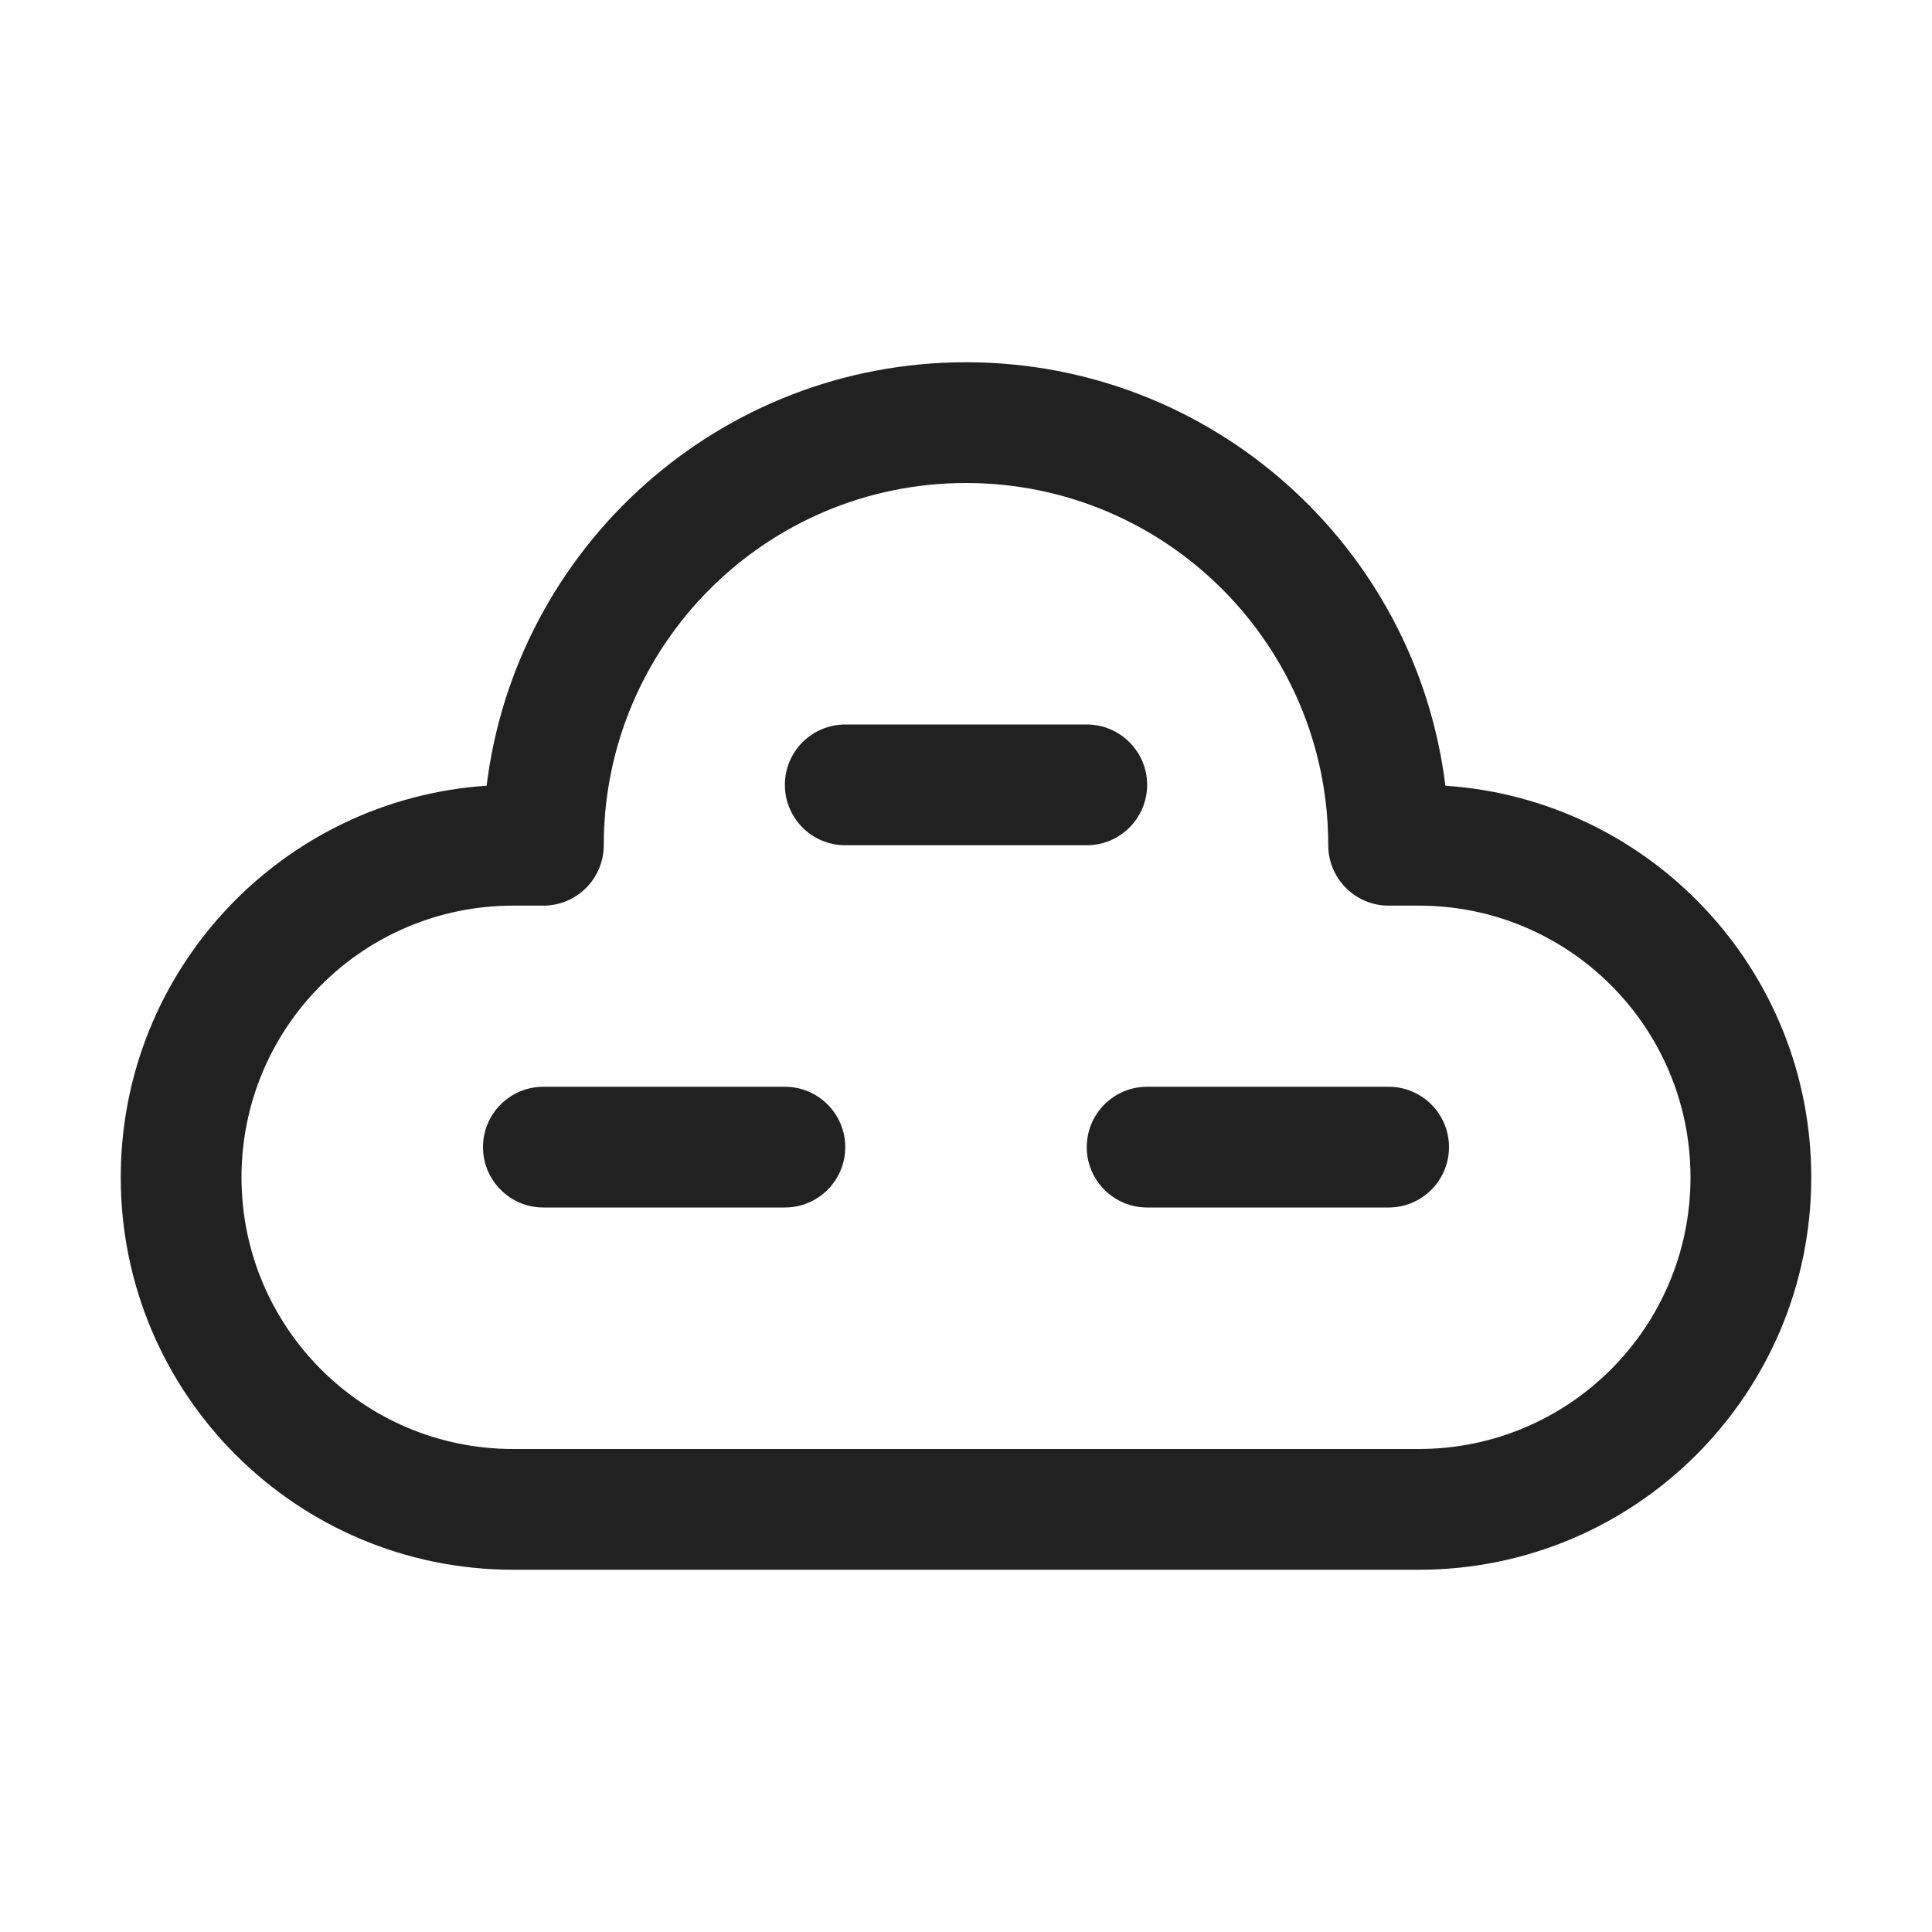 <svg width="16" height="16" viewBox="0 0 16 16" fill="none" xmlns="http://www.w3.org/2000/svg">
<path d="M5 7C5 5.343 6.343 4 8 4C9.657 4 11 5.343 11 7C11 7.276 11.224 7.5 11.5 7.5H11.75C12.993 7.5 14 8.507 14 9.75C14 10.993 12.993 12 11.75 12H4.25C3.007 12 2 10.993 2 9.75C2 8.507 3.007 7.5 4.25 7.5H4.5C4.776 7.5 5 7.276 5 7ZM8 3C5.958 3 4.273 4.531 4.03 6.507C2.338 6.62 1 8.029 1 9.75C1 11.545 2.455 13 4.25 13H11.75C13.545 13 15 11.545 15 9.75C15 8.029 13.662 6.62 11.97 6.507C11.727 4.531 10.042 3 8 3ZM7 6C6.724 6 6.5 6.224 6.5 6.5C6.5 6.776 6.724 7 7 7H9C9.276 7 9.5 6.776 9.5 6.5C9.5 6.224 9.276 6 9 6H7ZM4 9.5C4 9.224 4.224 9 4.5 9H6.5C6.776 9 7 9.224 7 9.5C7 9.776 6.776 10 6.5 10H4.5C4.224 10 4 9.776 4 9.5ZM9.5 9C9.224 9 9 9.224 9 9.5C9 9.776 9.224 10 9.5 10H11.5C11.776 10 12 9.776 12 9.5C12 9.224 11.776 9 11.5 9H9.5Z" fill="#212121"/>
</svg>
